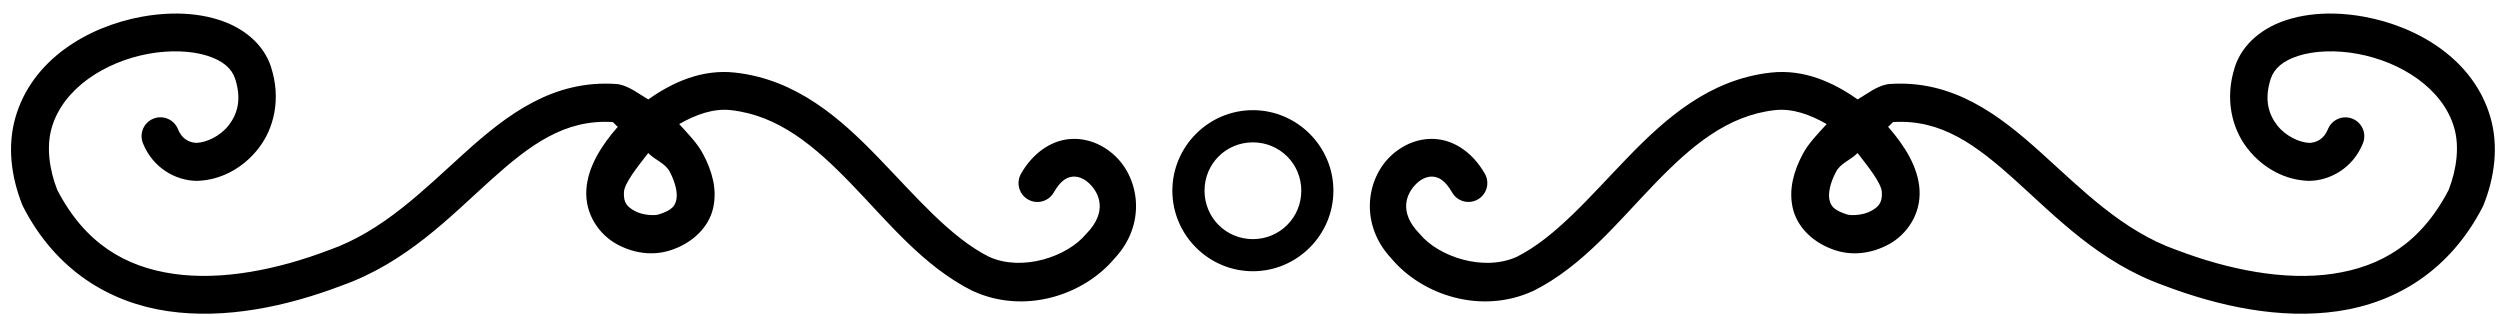 <svg width="158" height="20" viewBox="0 0 158 20" xmlns="http://www.w3.org/2000/svg">
<path d="M10.857 0.859C10.233 0.873 9.596 0.941 8.96 1.057C5.569 1.677 2.021 3.753 0.971 7.436C0.455 9.242 0.707 11.191 1.409 12.947C1.422 12.982 1.437 13.015 1.453 13.048C3.536 17.111 6.955 19.132 10.607 19.665C14.255 20.196 18.131 19.367 21.612 18.042C25.669 16.599 28.437 13.706 30.985 11.41C33.506 9.139 35.675 7.538 38.703 7.712C38.799 7.734 38.94 7.963 39.049 8.007C37.977 9.231 37.149 10.565 37.058 11.98C36.956 13.565 37.898 14.838 38.982 15.431C40.066 16.023 41.259 16.169 42.339 15.829C43.78 15.376 44.8 14.347 45.071 13.148C45.342 11.949 44.991 10.777 44.43 9.726C44.055 9.023 43.468 8.444 42.925 7.84C43.964 7.251 45.075 6.835 46.193 6.96C49.2 7.294 51.482 9.224 53.795 11.616C56.108 14.008 58.35 16.827 61.463 18.384C61.476 18.389 61.489 18.395 61.503 18.399C64.764 19.887 68.492 18.66 70.444 16.327C72.431 14.206 72.038 11.366 70.506 9.885C69.734 9.14 68.661 8.669 67.513 8.798C66.366 8.928 65.268 9.698 64.544 10.952C64.462 11.088 64.407 11.239 64.384 11.396C64.36 11.553 64.368 11.713 64.408 11.867C64.447 12.021 64.517 12.166 64.613 12.292C64.709 12.419 64.829 12.525 64.967 12.604C65.104 12.684 65.256 12.735 65.414 12.755C65.572 12.775 65.732 12.763 65.885 12.72C66.038 12.677 66.18 12.604 66.305 12.505C66.429 12.406 66.533 12.283 66.609 12.144C67.054 11.373 67.449 11.204 67.781 11.166C68.112 11.129 68.505 11.269 68.848 11.601C69.534 12.264 69.95 13.417 68.701 14.725C68.681 14.744 68.662 14.765 68.643 14.786C67.461 16.218 64.624 17.185 62.507 16.23C60.056 14.994 57.908 12.441 55.507 9.959C53.099 7.468 50.331 5.018 46.457 4.588C44.384 4.357 42.53 5.181 40.97 6.284C40.361 5.924 39.787 5.463 39.119 5.329C39.07 5.32 39.02 5.313 38.971 5.31C34.943 5.022 32.03 7.261 29.39 9.64C26.75 12.018 24.231 14.588 20.803 15.803C20.794 15.806 20.784 15.808 20.775 15.811C17.541 17.043 14.004 17.749 10.954 17.304C7.924 16.863 5.38 15.394 3.62 12.007C3.091 10.658 2.937 9.231 3.263 8.092C3.978 5.583 6.645 3.901 9.389 3.399C10.762 3.149 12.117 3.21 13.104 3.524C14.089 3.838 14.643 4.322 14.861 4.976C15.285 6.297 14.999 7.215 14.454 7.917C13.916 8.611 13.046 9.004 12.42 9.03C12.016 9.016 11.515 8.825 11.252 8.177C11.195 8.029 11.109 7.894 10.999 7.779C10.889 7.665 10.758 7.574 10.612 7.511C10.467 7.448 10.31 7.415 10.151 7.413C9.993 7.411 9.835 7.441 9.689 7.501C9.542 7.561 9.408 7.65 9.296 7.762C9.184 7.874 9.095 8.007 9.035 8.154C8.975 8.301 8.945 8.458 8.947 8.617C8.948 8.775 8.981 8.932 9.044 9.077C9.674 10.627 11.112 11.407 12.404 11.43C12.421 11.43 12.438 11.43 12.455 11.43C13.915 11.393 15.351 10.648 16.336 9.379C17.321 8.111 17.776 6.242 17.131 4.242C17.131 4.238 17.131 4.234 17.131 4.23C16.627 2.708 15.307 1.723 13.833 1.254C12.912 0.96 11.903 0.835 10.863 0.859L10.857 0.859ZM147.51 0.859C146.469 0.836 145.461 0.961 144.54 1.254C143.065 1.723 141.746 2.708 141.241 4.231C141.241 4.235 141.241 4.239 141.241 4.242C140.597 6.243 141.051 8.111 142.037 9.38C143.022 10.648 144.457 11.393 145.918 11.43C145.934 11.43 145.95 11.43 145.967 11.43C147.259 11.408 148.698 10.627 149.328 9.078C149.39 8.932 149.423 8.776 149.424 8.618C149.425 8.459 149.395 8.303 149.335 8.156C149.274 8.01 149.186 7.877 149.074 7.765C148.962 7.653 148.828 7.565 148.682 7.505C148.535 7.445 148.378 7.415 148.22 7.417C148.062 7.418 147.906 7.452 147.76 7.514C147.615 7.577 147.483 7.668 147.374 7.781C147.264 7.895 147.178 8.03 147.12 8.177C146.856 8.826 146.357 9.016 145.952 9.031C145.327 9.005 144.456 8.611 143.918 7.918C143.373 7.216 143.087 6.297 143.511 4.976C143.73 4.322 144.283 3.838 145.269 3.525C146.256 3.21 147.61 3.149 148.983 3.4C151.728 3.901 154.394 5.583 155.11 8.092C155.435 9.232 155.28 10.659 154.753 12.007C152.992 15.395 150.448 16.863 147.418 17.305C144.368 17.749 140.831 17.044 137.597 15.811C137.588 15.809 137.579 15.806 137.569 15.804C134.142 14.589 131.621 12.018 128.982 9.64C126.342 7.262 123.427 5.023 119.4 5.31C119.351 5.314 119.302 5.32 119.253 5.33C118.585 5.463 118.011 5.924 117.403 6.284C115.843 5.181 113.988 4.358 111.915 4.588C108.042 5.019 105.274 7.468 102.865 9.959C100.465 12.441 98.316 14.994 95.864 16.23C93.747 17.185 90.911 16.218 89.73 14.787C89.711 14.765 89.692 14.745 89.672 14.725C88.423 13.417 88.837 12.264 89.523 11.601C89.866 11.27 90.26 11.129 90.591 11.166C90.923 11.204 91.317 11.374 91.762 12.144C91.838 12.283 91.942 12.406 92.066 12.504C92.191 12.602 92.333 12.675 92.486 12.718C92.639 12.761 92.799 12.772 92.956 12.752C93.113 12.732 93.265 12.681 93.402 12.602C93.54 12.523 93.66 12.417 93.756 12.29C93.852 12.164 93.921 12.02 93.961 11.866C94.001 11.713 94.009 11.553 93.986 11.396C93.963 11.239 93.909 11.088 93.827 10.953C93.103 9.698 92.007 8.928 90.859 8.799C89.712 8.669 88.638 9.14 87.866 9.886C86.333 11.367 85.941 14.206 87.928 16.327C89.88 18.66 93.608 19.887 96.869 18.4C96.883 18.395 96.896 18.39 96.909 18.384C100.022 16.828 102.263 14.009 104.577 11.617C106.89 9.224 109.171 7.294 112.179 6.96C113.297 6.836 114.408 7.251 115.447 7.841C114.904 8.444 114.316 9.024 113.94 9.727C113.379 10.778 113.03 11.95 113.301 13.148C113.572 14.347 114.592 15.377 116.033 15.83C117.113 16.17 118.306 16.024 119.39 15.431C120.474 14.838 121.416 13.565 121.314 11.98C121.224 10.566 120.395 9.232 119.323 8.007C119.432 7.964 119.573 7.734 119.668 7.712C122.695 7.538 124.866 9.139 127.387 11.411C129.935 13.706 132.702 16.6 136.759 18.043C140.239 19.368 144.116 20.197 147.764 19.665C151.416 19.133 154.836 17.111 156.919 13.049C156.935 13.016 156.95 12.982 156.963 12.948C157.665 11.191 157.917 9.242 157.401 7.436C156.35 3.753 152.803 1.677 149.412 1.057C148.776 0.941 148.14 0.873 147.516 0.859L147.51 0.859ZM79.181 6.962C76.383 6.962 74.093 9.254 74.093 12.052C74.093 14.851 76.383 17.142 79.181 17.142C81.98 17.142 84.271 14.851 84.271 12.052C84.271 9.254 81.98 6.962 79.181 6.962ZM79.181 8.997C80.882 8.997 82.242 10.352 82.242 12.052C82.242 13.752 80.882 15.113 79.181 15.113C77.481 15.113 76.126 13.752 76.126 12.052C76.126 10.352 77.481 8.997 79.181 8.997ZM40.967 9.671C41.459 10.158 42.035 10.307 42.326 10.851C42.718 11.586 42.829 12.249 42.744 12.624C42.659 12.999 42.506 13.279 41.623 13.556C41.356 13.64 40.609 13.602 40.126 13.338C39.643 13.074 39.39 12.818 39.434 12.132C39.471 11.57 40.266 10.574 40.967 9.671ZM117.399 9.671C118.1 10.574 118.895 11.57 118.931 12.132C118.974 12.818 118.723 13.074 118.241 13.338C117.758 13.602 117.011 13.64 116.743 13.556C115.861 13.279 115.706 12.999 115.621 12.624C115.535 12.249 115.647 11.586 116.041 10.851C116.331 10.307 116.907 10.158 117.399 9.671Z"/>
</svg>
